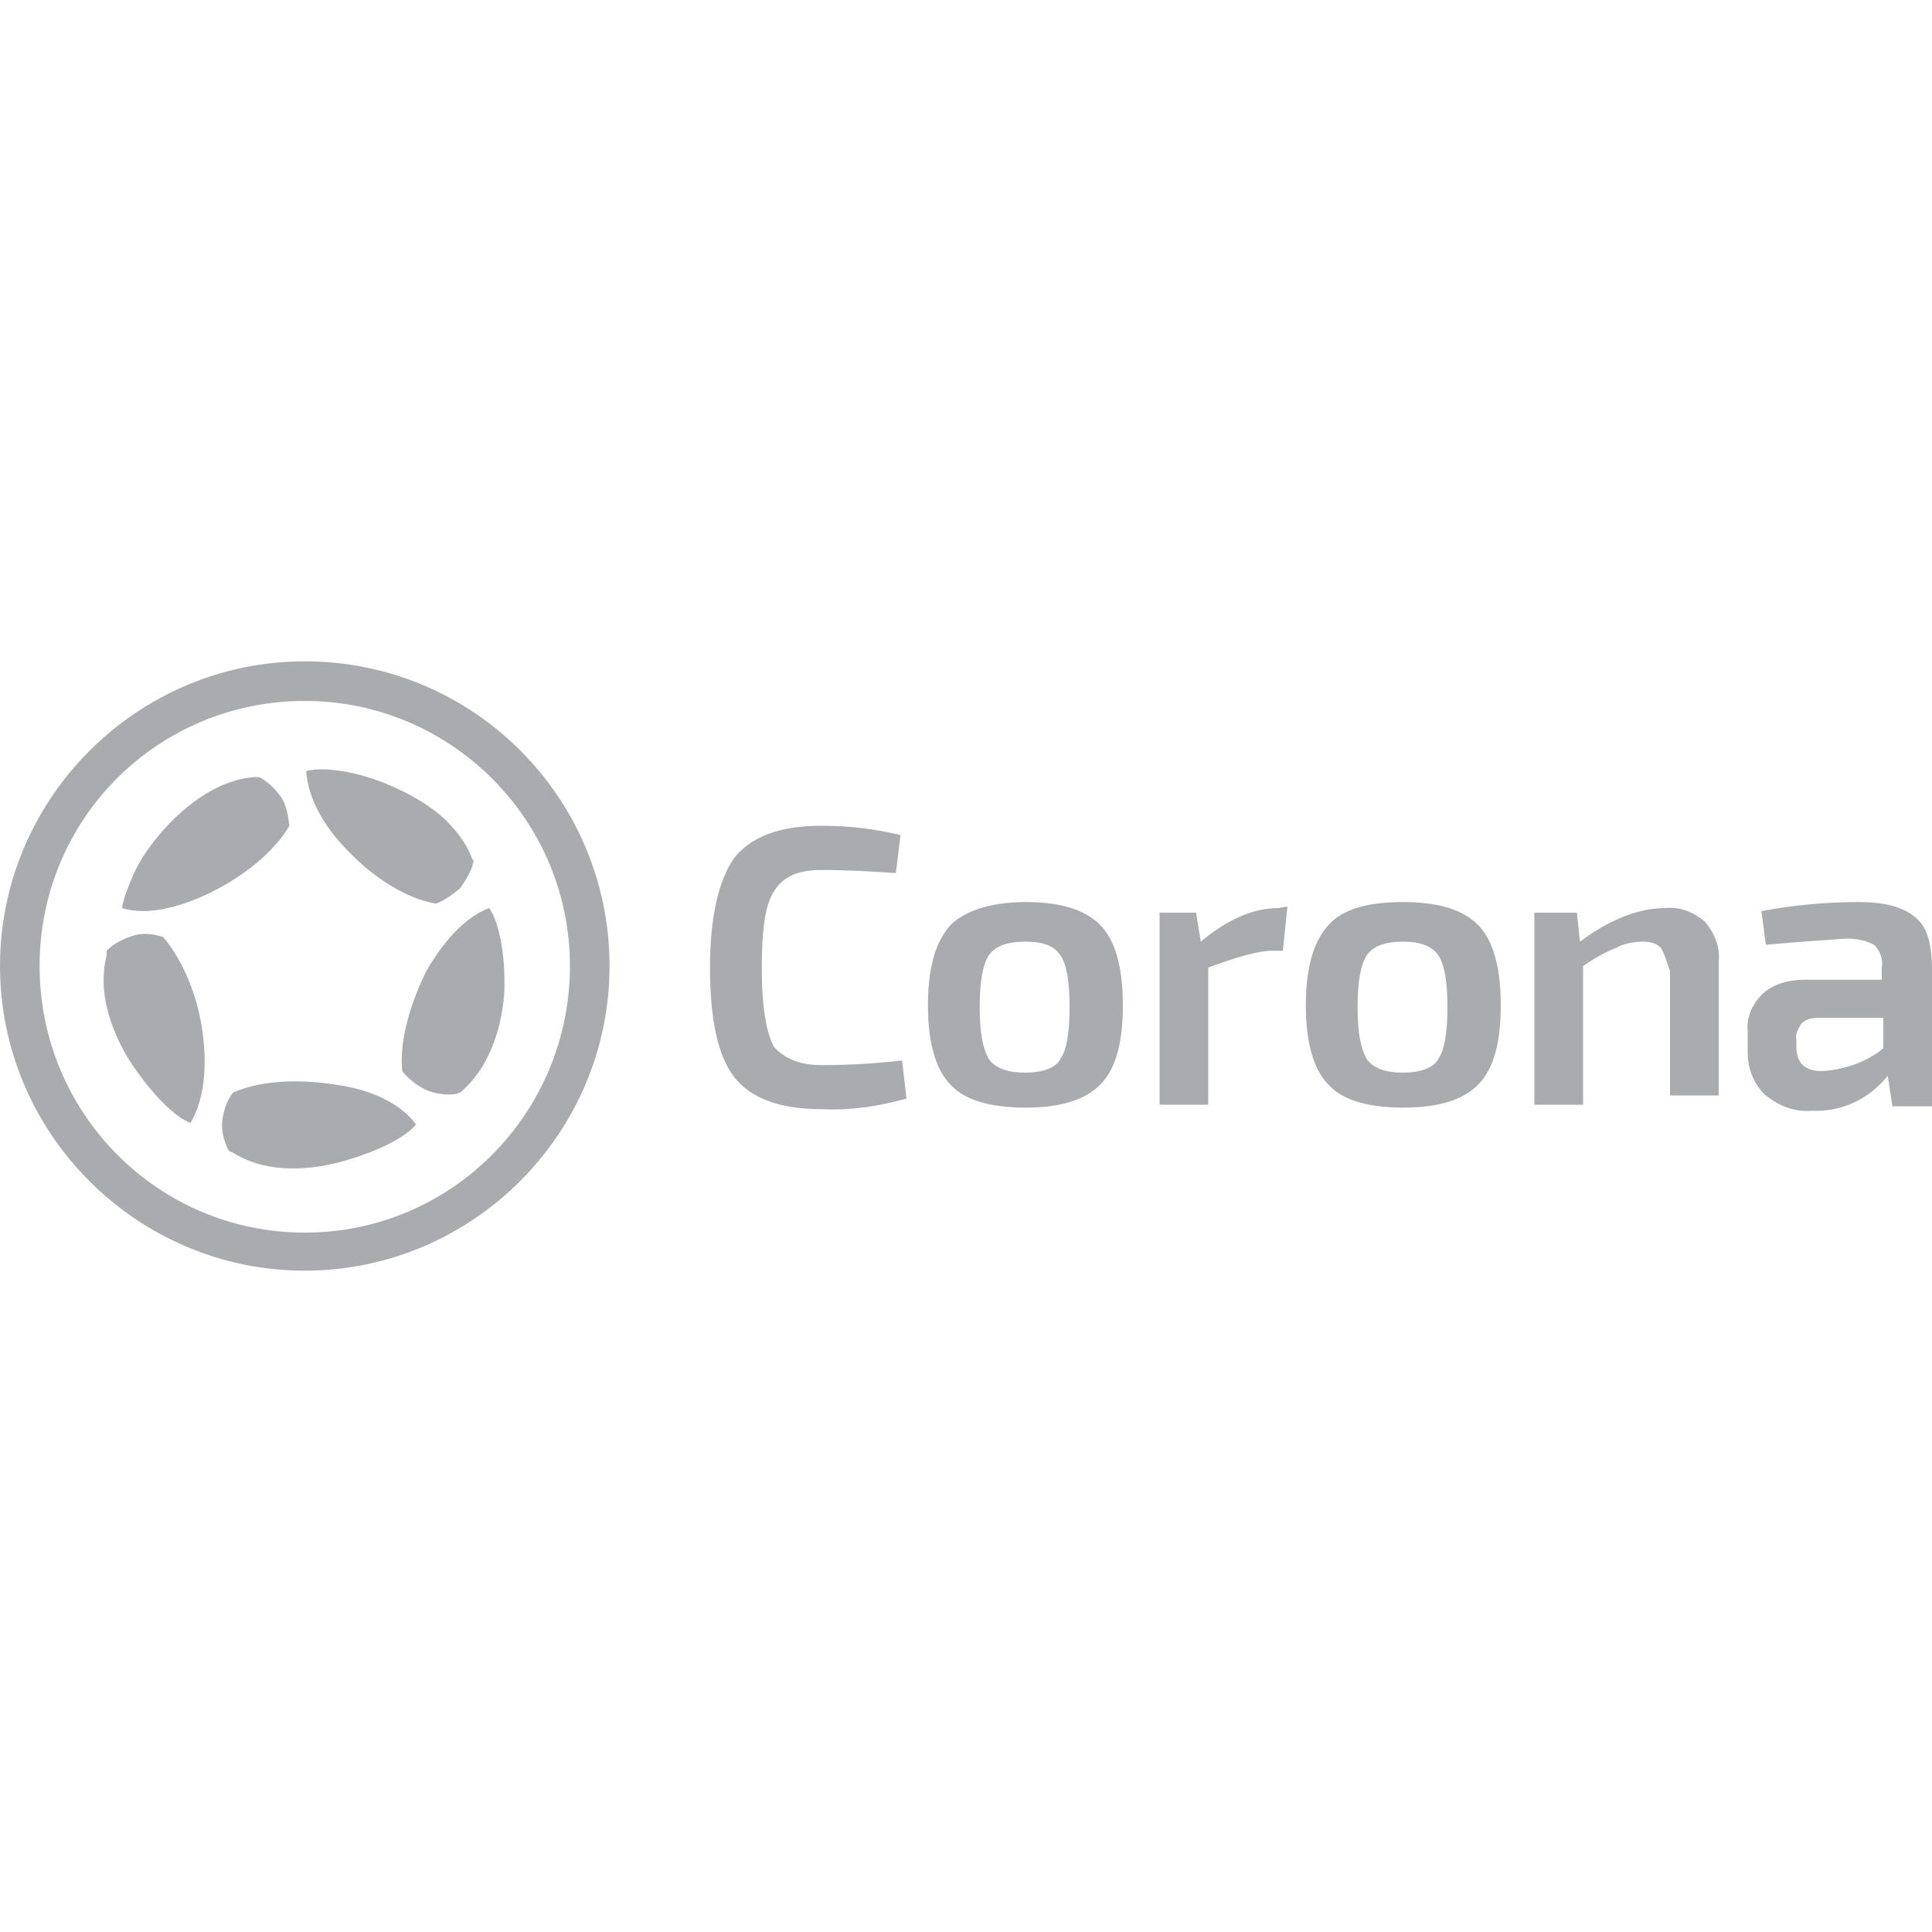<?xml version="1.0" encoding="UTF-8"?>
<!DOCTYPE svg PUBLIC "-//W3C//DTD SVG 1.1//EN" "http://www.w3.org/Graphics/SVG/1.1/DTD/svg11.dtd">
<!-- Creator: CorelDRAW X8 -->
<svg xmlns="http://www.w3.org/2000/svg" xml:space="preserve" width="100mm" height="100mm" version="1.1" style="shape-rendering:geometricPrecision; text-rendering:geometricPrecision; image-rendering:optimizeQuality; fill-rule:evenodd; clip-rule:evenodd"
viewBox="0 0 10000 10000"
 xmlns:xlink="http://www.w3.org/1999/xlink">
 <defs>
  <style type="text/css">
   <![CDATA[
    .fil0 {fill:#A9ABAE}
   ]]>
  </style>
 </defs>
 <g id="Capa_x0020_1">
  <path id="Composite_Path_1_" class="fil0" d="M1577 3423c-867,0 -1577,709 -1577,1577 0,868 710,1577 1577,1577 868,0 1578,-709 1578,-1577 0,-868 -702,-1577 -1578,-1577zm3092 2066l23 197c-142,40 -291,63 -441,55 -213,0 -363,-55 -450,-165 -86,-111 -126,-300 -126,-568 0,-268 47,-458 126,-568 87,-110 237,-166 450,-166 142,0 276,16 410,48l-24 197c-118,-8 -252,-16 -386,-16 -118,0 -197,32 -245,111 -47,71 -63,205 -63,402 0,197 24,331 63,402 48,55 126,95 245,95 142,0 276,-8 418,-24l0 0 0 0zm639 -820c181,0 307,39 386,118 79,79 118,221 118,418 0,197 -39,331 -118,410 -79,79 -205,118 -386,118 -182,0 -316,-39 -387,-118 -79,-79 -118,-221 -118,-410 0,-197 39,-331 118,-418 71,-71 205,-118 387,-118l0 0zm0 205c-95,0 -158,23 -190,71 -31,47 -47,134 -47,268 0,134 16,213 47,268 32,47 95,71 190,71 86,0 157,-24 181,-71 32,-47 47,-134 47,-268 0,-134 -15,-221 -47,-268 -32,-48 -87,-71 -181,-71l0 0zm1356 -182l-24 229 -55 0c-71,0 -181,32 -331,87l0 710 -252 0 0 -994 189 0 24 150c141,-118 276,-174 402,-174l47 -8 0 0zm599 -23c182,0 308,39 387,118 79,79 118,221 118,418 0,197 -39,331 -118,410 -79,79 -205,118 -387,118 -181,0 -315,-39 -386,-118 -79,-79 -118,-221 -118,-410 0,-197 39,-331 118,-418 71,-79 197,-118 386,-118l0 0zm0 205c-94,0 -157,23 -189,71 -31,47 -47,134 -47,268 0,134 16,213 47,268 32,47 95,71 189,71 87,0 158,-24 182,-71 31,-47 47,-134 47,-268 0,-134 -16,-221 -47,-268 -32,-48 -95,-71 -182,-71l0 0zm899 -150l16 150c158,-118 308,-174 442,-174 79,-8 150,24 205,71 47,56 79,126 71,205l0 694 -252 0 0 -646c-16,-40 -24,-79 -48,-119 -23,-23 -55,-31 -87,-31 -47,0 -102,8 -141,31 -64,24 -127,63 -174,95l0 718 -252 0 0 -994 220 0 0 0zm978 166l-23 -174c165,-31 331,-47 504,-47 127,0 229,23 292,79 63,47 87,142 87,276l0 702 -205 0 -24 -158c-94,118 -236,189 -394,181 -87,8 -166,-23 -237,-79 -63,-55 -94,-142 -94,-220l0 -111c-8,-71 23,-142 79,-197 63,-55 142,-71 220,-71l395 0 0 -63c8,-40 -8,-87 -40,-118 -47,-24 -94,-32 -142,-32 -102,8 -244,16 -418,32l0 0 0 0zm158 489l0 39c0,87 47,126 134,126 118,-8 229,-47 316,-118l0 -158 -339 0c-32,0 -64,8 -87,32 -16,31 -32,55 -24,79zm-7721 1001c-757,0 -1372,-615 -1372,-1380 0,-765 615,-1372 1372,-1372 757,0 1373,615 1373,1372 0,757 -608,1380 -1373,1380zm955 -1680c-127,48 -237,174 -324,324l0 0c-87,173 -142,370 -126,520 32,40 71,71 118,95 48,23 111,31 166,23 8,-7 8,-7 16,-7 142,-119 213,-316 228,-513 8,-181 -23,-363 -78,-442zm-734 -291c134,141 308,252 458,276 47,-16 86,-48 126,-79 31,-48 63,-95 71,-150 0,-8 -8,-8 -8,-16 -32,-87 -87,-158 -166,-229 -79,-63 -158,-110 -252,-149 -174,-79 -355,-103 -442,-79 8,149 95,299 213,426l0 0zm-55 1206l0 0c-189,-31 -394,-24 -536,40 -32,39 -48,86 -56,142 -7,55 8,110 32,157 8,8 8,8 16,8 157,103 363,103 552,55 181,-47 347,-126 402,-197 -79,-110 -237,-181 -410,-205zm-252 -1341c0,-47 -16,-102 -32,-142 -32,-47 -71,-86 -118,-110l-16 0c-181,8 -355,134 -481,276 -63,71 -118,150 -150,221 -32,71 -55,134 -63,181 126,40 292,0 457,-79l0 0c166,-78 324,-205 403,-347zm-647 576c-47,-16 -103,-23 -150,-8 -55,16 -103,40 -142,79l-8 24c-47,181 16,378 118,544 103,158 229,292 316,323 79,-110 95,-276 71,-457 -32,-197 -103,-387 -205,-505zm1688 -150c-127,48 -237,174 -324,324l0 0c-87,173 -142,370 -126,520 32,40 71,71 118,95 48,23 111,31 166,23 8,-7 8,-7 16,-7 142,-119 213,-316 228,-513 8,-181 -23,-363 -78,-442zm-734 -291c134,141 308,252 458,276 47,-16 86,-48 126,-79 31,-48 63,-95 71,-150 0,-8 -8,-8 -8,-16 -32,-87 -87,-158 -166,-229 -79,-63 -158,-110 -252,-149 -174,-79 -355,-103 -442,-79 8,149 95,299 213,426l0 0zm-55 1206l0 0c-189,-31 -394,-24 -536,40 -32,39 -48,86 -56,142 -7,55 8,110 32,157 8,8 8,8 16,8 157,103 363,103 552,55 181,-47 347,-126 402,-197 -79,-110 -237,-181 -410,-205zm-252 -1341c0,-47 -16,-102 -32,-142 -32,-47 -71,-86 -118,-110l-16 0c-181,8 -355,134 -481,276 -63,71 -118,150 -150,221 -32,71 -55,134 -63,181 126,40 292,0 457,-79l0 0c166,-78 324,-205 403,-347zm-647 576c-47,-16 -103,-23 -150,-8 -55,16 -103,40 -142,79l-8 24c-47,181 16,378 118,544 103,158 229,292 316,323 79,-110 95,-276 71,-457 -32,-197 -103,-387 -205,-505zm899 765l0 0c-189,-31 -394,-24 -536,40 -32,39 -48,86 -56,142 -7,55 8,110 32,157 8,8 8,8 16,8 157,103 363,103 552,55 181,-47 347,-126 402,-197 -79,-110 -237,-181 -410,-205zm-694 -268c-24,-189 -103,-379 -205,-497 -47,-16 -103,-23 -150,-8 -55,16 -103,40 -142,79l0 24c-47,181 16,378 118,544 103,158 229,292 316,323 71,-118 87,-291 63,-465zm410 -1215c-32,-47 -71,-86 -118,-110l-16 0c-181,8 -355,134 -481,276 -63,71 -118,150 -150,221 -32,71 -55,134 -63,181 126,40 292,0 457,-79l0 0c174,-86 332,-212 410,-347 -7,-55 -15,-102 -39,-142zm1073 568c-127,48 -237,174 -324,324l0 0c-87,173 -142,370 -126,520 32,40 71,71 118,95 48,23 111,31 166,23 8,-7 8,-7 16,-7 142,-119 213,-316 228,-513 8,-181 -23,-363 -78,-442zm-87 -252c-32,-87 -87,-158 -166,-229 -79,-63 -158,-110 -252,-150 -174,-78 -355,-102 -442,-78 8,134 87,283 213,410l0 0c134,142 308,252 458,276 47,-16 86,-48 126,-79 31,-48 63,-95 71,-150 0,8 0,8 -8,0z"/>
 </g>
</svg>
